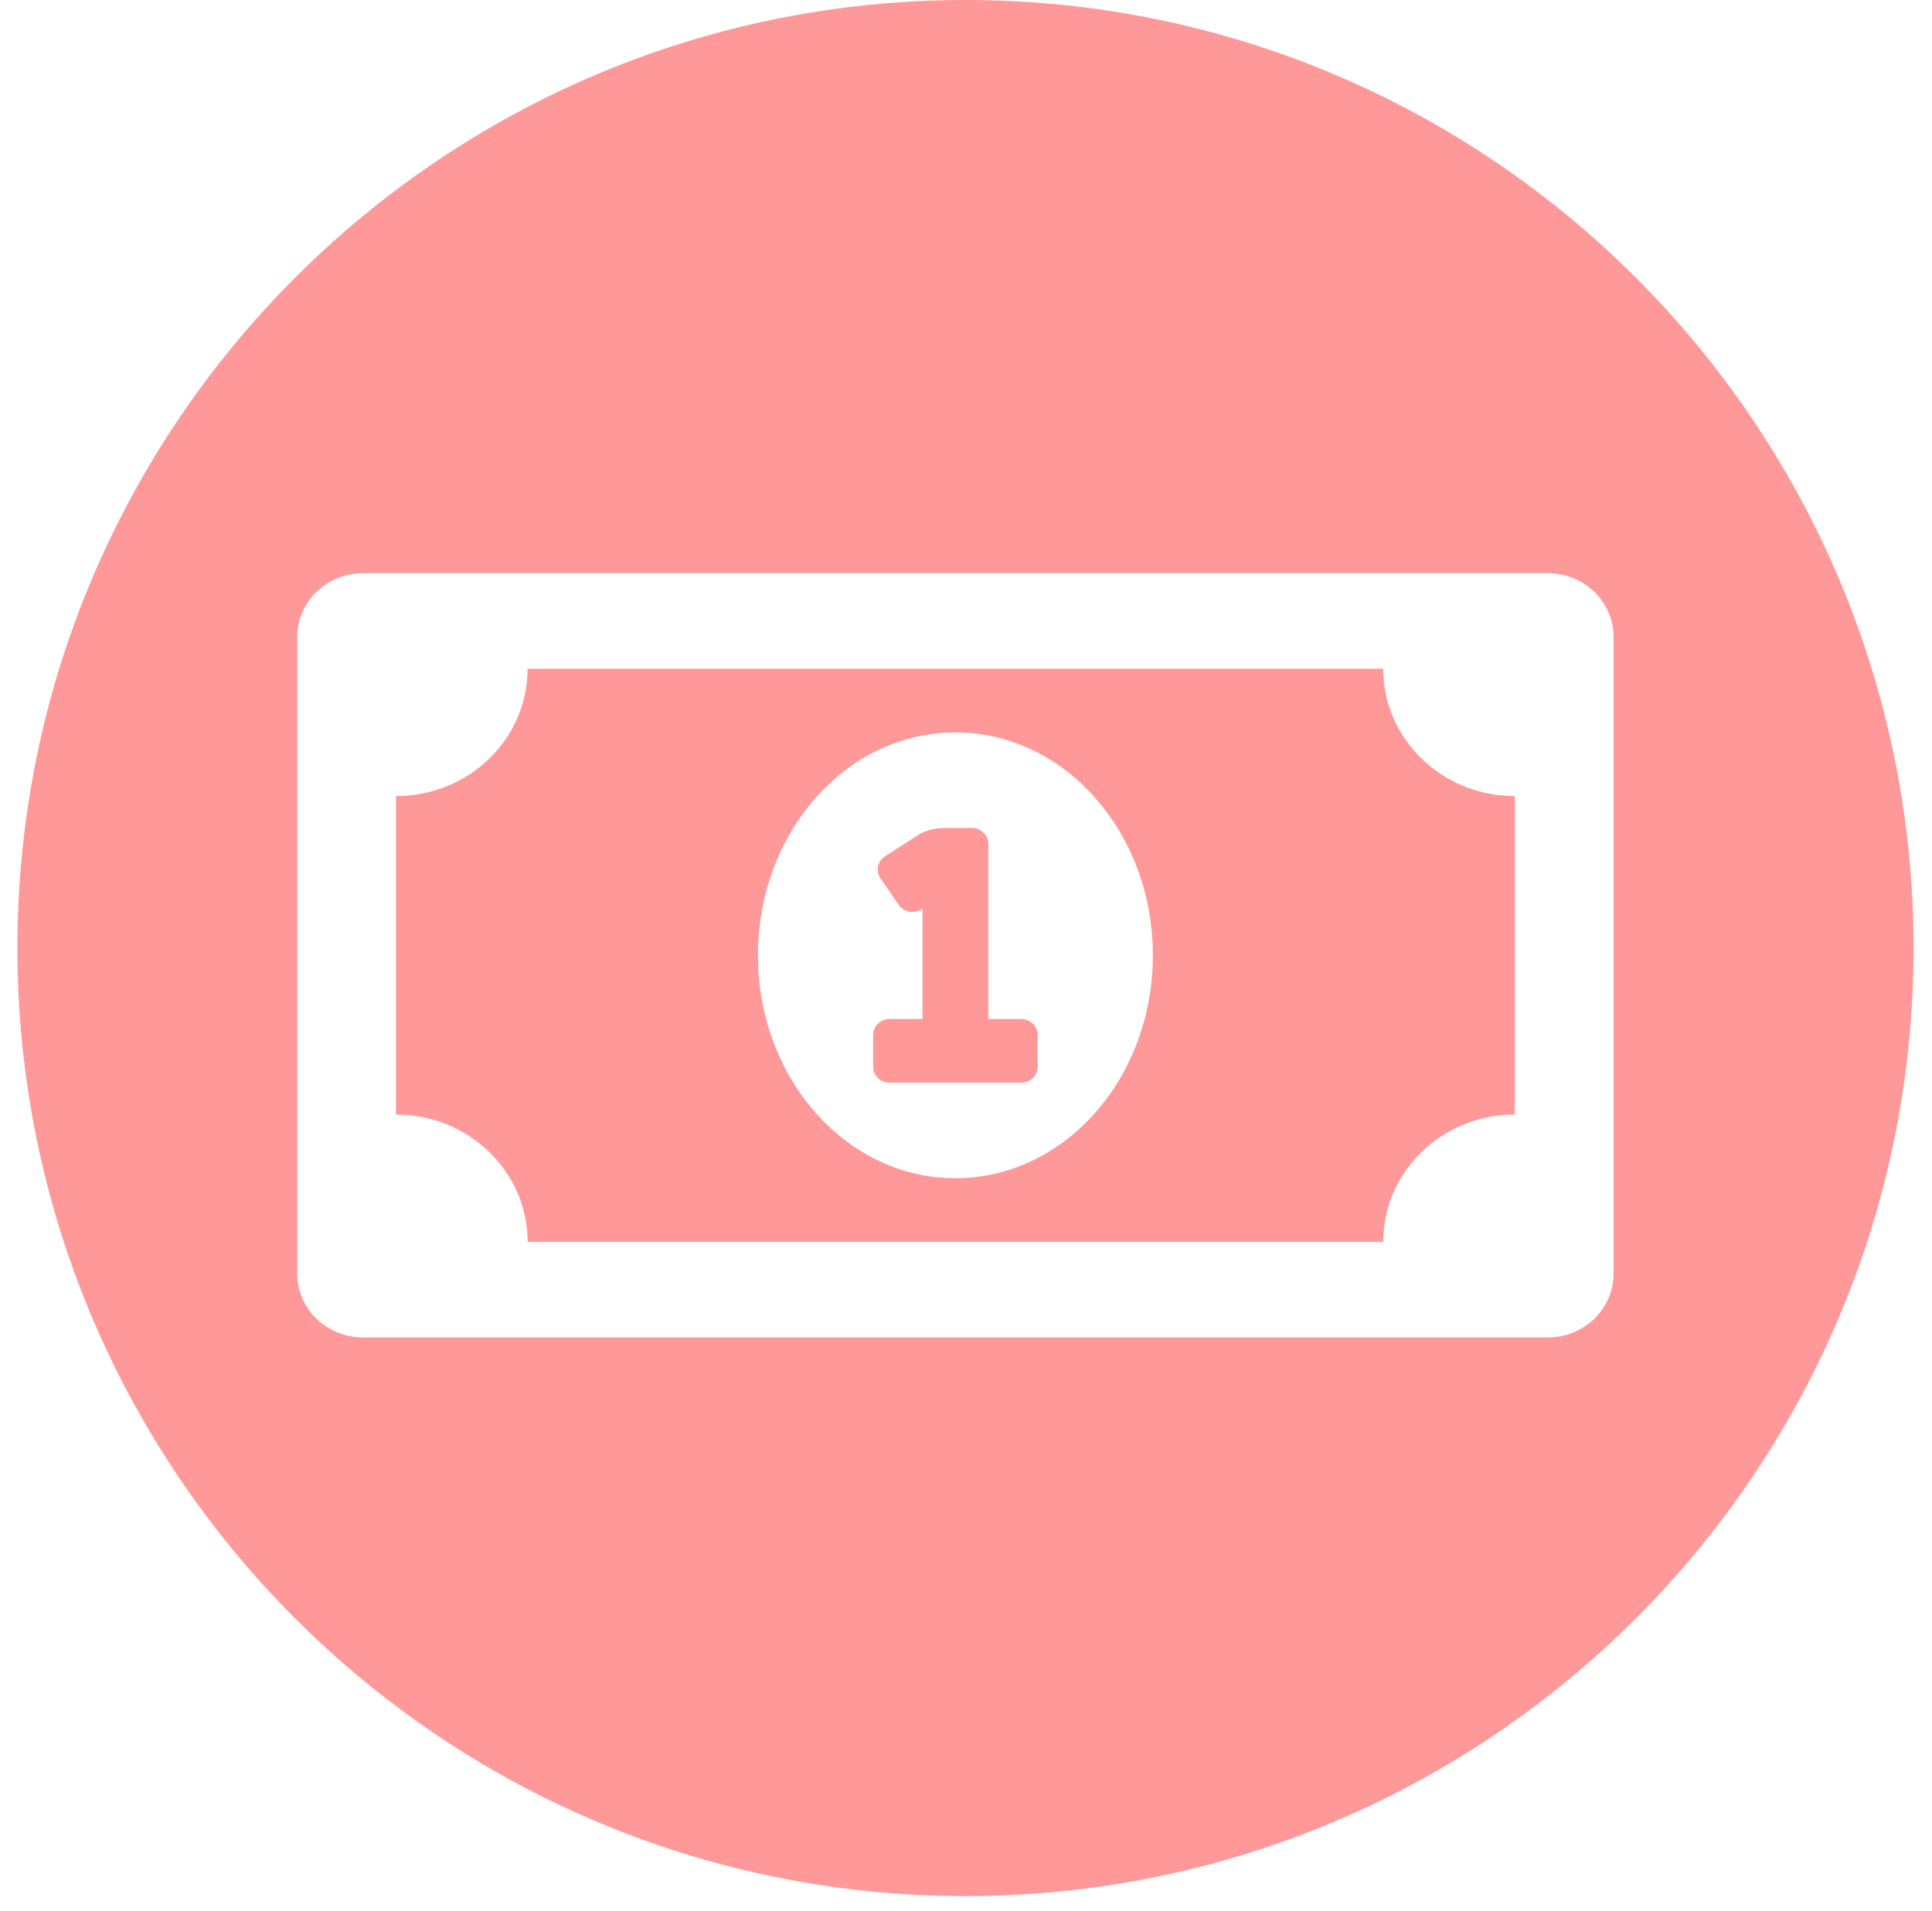 <svg width="91" height="90" viewBox="0 0 91 90" fill="none" xmlns="http://www.w3.org/2000/svg">
<path d="M48.101 51C48.529 51 48.876 50.664 48.876 50.25V48.75C48.876 48.336 48.529 48 48.101 48H46.551V39.75C46.551 39.336 46.204 39 45.776 39H44.46C44.002 39 43.553 39.132 43.171 39.378L41.685 40.336C41.602 40.391 41.528 40.461 41.472 40.542C41.415 40.624 41.376 40.716 41.355 40.812C41.336 40.909 41.336 41.009 41.355 41.105C41.375 41.202 41.414 41.294 41.471 41.376L42.331 42.623C42.388 42.705 42.46 42.775 42.545 42.831C42.629 42.886 42.724 42.924 42.823 42.943C42.924 42.962 43.026 42.963 43.126 42.943C43.226 42.924 43.321 42.886 43.405 42.832L43.451 42.803V48H41.901C41.652 48 41.431 48.113 41.289 48.29C41.187 48.417 41.126 48.577 41.126 48.75V50.25C41.126 50.664 41.473 51 41.901 51H48.101Z" fill="#FF3333" fill-opacity="0.5"/>
<path fill-rule="evenodd" clip-rule="evenodd" d="M65.151 58.5C65.151 55.185 67.927 52.5 71.351 52.5V37.5C67.927 37.5 65.151 34.815 65.151 31.5H24.851C24.851 34.815 22.075 37.5 18.651 37.5V52.5C22.075 52.5 24.851 55.185 24.851 58.5H65.151ZM35.701 45C35.701 39.2 39.864 34.5 45.001 34.5C50.138 34.5 54.301 39.2 54.301 45C54.301 50.801 50.136 55.5 45.001 55.5C39.864 55.5 35.701 50.799 35.701 45Z" fill="#FF3333" fill-opacity="0.5"/>
<path fill-rule="evenodd" clip-rule="evenodd" d="M45.477 89.314C70.139 89.314 90.132 69.32 90.132 44.656C90.132 19.993 70.139 0 45.477 0C20.814 0 0.82 19.993 0.82 44.656C0.82 69.32 20.814 89.314 45.477 89.314ZM17.101 27H72.901C74.612 27 76.001 28.344 76.001 30V60C76.001 61.656 74.612 63 72.901 63H17.101C15.39 63 14.001 61.656 14.001 60V30C14.001 28.344 15.39 27 17.101 27Z" fill="#FF3333" fill-opacity="0.5"/>
</svg>
